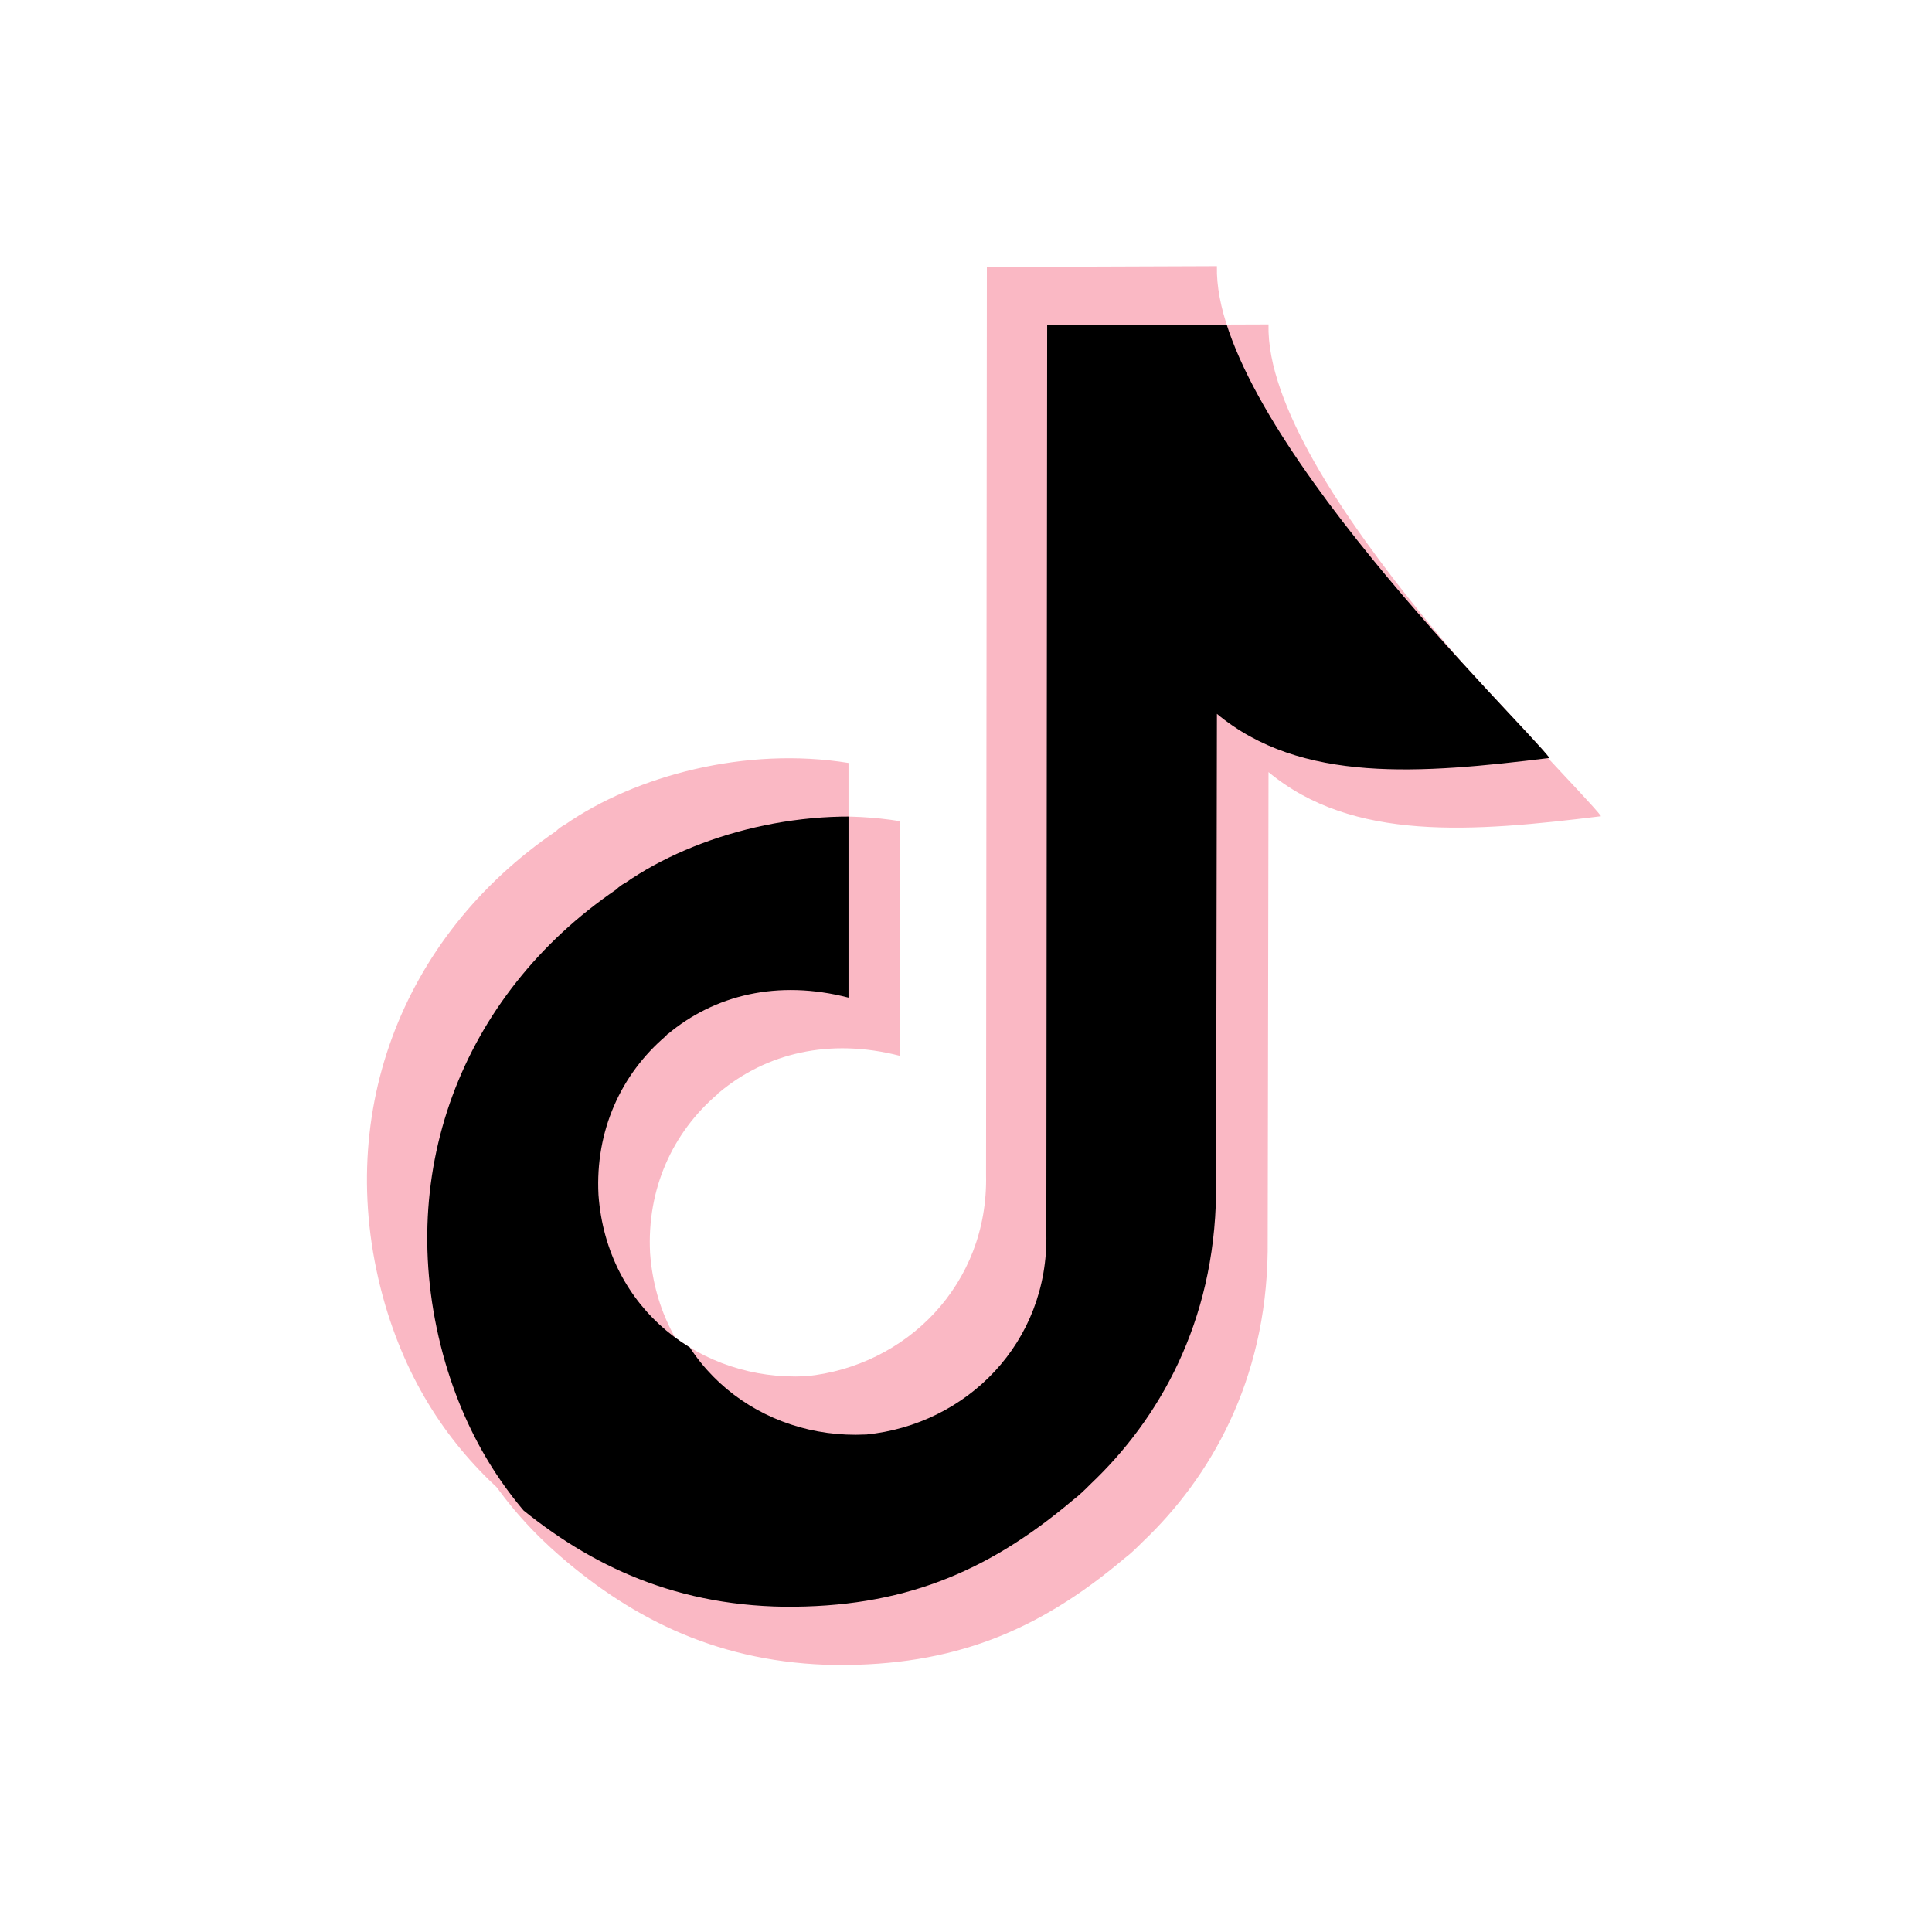 <svg xmlns="http://www.w3.org/2000/svg" xmlns:xlink="http://www.w3.org/1999/xlink" width="500" zoomAndPan="magnify" viewBox="0 0 375 375" height="500" preserveAspectRatio="xMidYMid meet" version="1.0"><defs><clipPath id="87ad25528f"><path d="M 81 62 L 311 62 L 311 323.16 L 81 323.16 Z M 81 62 " clip-rule="nonzero"/></clipPath><clipPath id="d507475b7b"><path d="M 71 51.66 L 301 51.66 L 301 312 L 71 312 Z M 71 51.66 " clip-rule="nonzero"/></clipPath><clipPath id="45a74a003d"><path d="M 82 62 L 301 62 L 301 312 L 82 312 Z M 82 62 " clip-rule="nonzero"/></clipPath><clipPath id="e650dafb37"><path d="M 191.551 51.82 L 236.203 51.66 C 235.395 82.512 295.898 140.496 300.75 147.121 C 275.84 150.188 252.543 152.125 236.203 138.559 L 236.039 231.598 C 235.719 256.793 224.879 275.527 211.773 287.961 C 210.641 289.094 209.508 290.223 208.215 291.195 C 191.391 305.406 174.891 312.031 152.238 311.867 C 129.914 311.547 113.09 303.145 98.855 290.871 C 88.176 281.668 79.602 269.711 74.75 253.238 C 64.234 217.059 77.824 181.844 107.914 161.332 C 108.398 160.848 109.043 160.359 109.691 160.043 C 123.441 150.512 144.797 144.859 164.695 148.086 L 164.695 193.641 C 150.945 190.082 138.648 193.152 129.594 200.742 C 129.43 200.742 129.43 200.906 129.266 201.066 C 120.531 208.496 115.516 219.48 116.164 231.914 C 117.781 254.207 136.223 268.098 156.285 267.129 C 156.285 267.129 156.445 267.129 156.445 267.129 C 175.859 265.188 191.875 249.363 191.391 228.043 Z M 191.551 51.82 " clip-rule="evenodd"/></clipPath></defs><g clip-path="url(#87ad25528f)"><path fill="#fab8c4" d="M 201.566 63.129 L 246.219 62.969 C 245.41 93.816 305.914 151.805 310.766 158.426 C 285.855 161.492 262.559 163.434 246.219 149.863 L 246.055 242.902 C 245.734 268.098 234.895 286.832 221.789 299.27 C 220.656 300.402 219.527 301.531 218.23 302.5 C 201.406 316.715 184.906 323.336 162.258 323.176 C 139.93 322.855 123.105 314.453 108.871 302.176 C 98.195 292.973 89.617 281.02 84.766 264.543 C 74.25 228.363 87.84 193.152 117.93 172.641 C 118.418 172.156 119.059 171.668 119.707 171.348 C 133.461 161.816 154.816 156.164 174.715 159.395 L 174.715 204.945 C 160.961 201.391 148.668 204.457 139.605 212.047 C 139.445 212.047 139.445 212.211 139.281 212.371 C 130.551 219.801 125.531 230.789 126.18 243.223 C 127.797 265.516 146.242 279.402 166.301 278.438 C 166.301 278.438 166.461 278.438 166.461 278.438 C 185.875 276.496 201.891 260.668 201.406 239.348 Z M 201.566 63.129 " fill-opacity="1" fill-rule="evenodd"/></g><g clip-path="url(#d507475b7b)"><path fill="#fab8c4" d="M 191.551 51.824 L 236.203 51.66 C 235.395 82.512 295.898 140.496 300.75 147.117 C 275.84 150.188 252.543 152.125 236.203 138.559 L 236.039 231.594 C 235.719 256.789 224.879 275.527 211.773 287.961 C 210.641 289.094 209.512 290.227 208.215 291.191 C 191.391 305.406 174.891 312.031 152.238 311.867 C 129.914 311.547 113.09 303.148 98.852 290.871 C 88.176 281.668 79.602 269.711 74.75 253.234 C 64.234 217.059 77.82 181.844 107.914 161.336 C 108.398 160.848 109.043 160.363 109.691 160.039 C 123.445 150.512 144.801 144.859 164.695 148.09 L 164.695 193.637 C 150.945 190.082 138.652 193.152 129.59 200.742 C 129.43 200.742 129.43 200.906 129.266 201.066 C 120.531 208.496 115.516 219.48 116.164 231.918 C 117.781 254.207 136.223 268.098 156.285 267.129 C 156.285 267.129 156.445 267.129 156.445 267.129 C 175.859 265.191 191.875 249.363 191.391 228.039 Z M 191.551 51.824 " fill-opacity="1" fill-rule="evenodd"/></g><g clip-path="url(#45a74a003d)"><g clip-path="url(#e650dafb37)"><path fill="#000000" d="M 203.254 63.137 L 247.906 62.977 C 247.098 93.824 307.602 151.809 312.453 158.434 C 287.543 161.5 264.246 163.441 247.906 149.871 L 247.742 242.91 C 247.422 268.105 236.582 286.84 223.477 299.277 C 222.344 300.41 221.215 301.539 219.918 302.508 C 203.094 316.723 186.594 323.344 163.945 323.184 C 141.617 322.859 124.793 314.461 110.559 302.184 C 99.883 292.98 91.305 281.027 86.453 264.551 C 75.938 228.371 89.527 193.16 119.617 172.648 C 120.102 172.16 120.746 171.676 121.395 171.355 C 135.148 161.824 156.504 156.172 176.402 159.402 L 176.402 204.953 C 162.648 201.398 150.355 204.465 141.293 212.055 C 141.133 212.055 141.133 212.219 140.969 212.379 C 132.238 219.809 127.219 230.797 127.867 243.23 C 129.484 265.523 147.926 279.41 167.988 278.441 C 167.988 278.441 168.148 278.441 168.148 278.441 C 187.562 276.504 203.578 260.676 203.094 239.355 Z M 203.254 63.137 " fill-opacity="1" fill-rule="evenodd"/></g></g></svg>